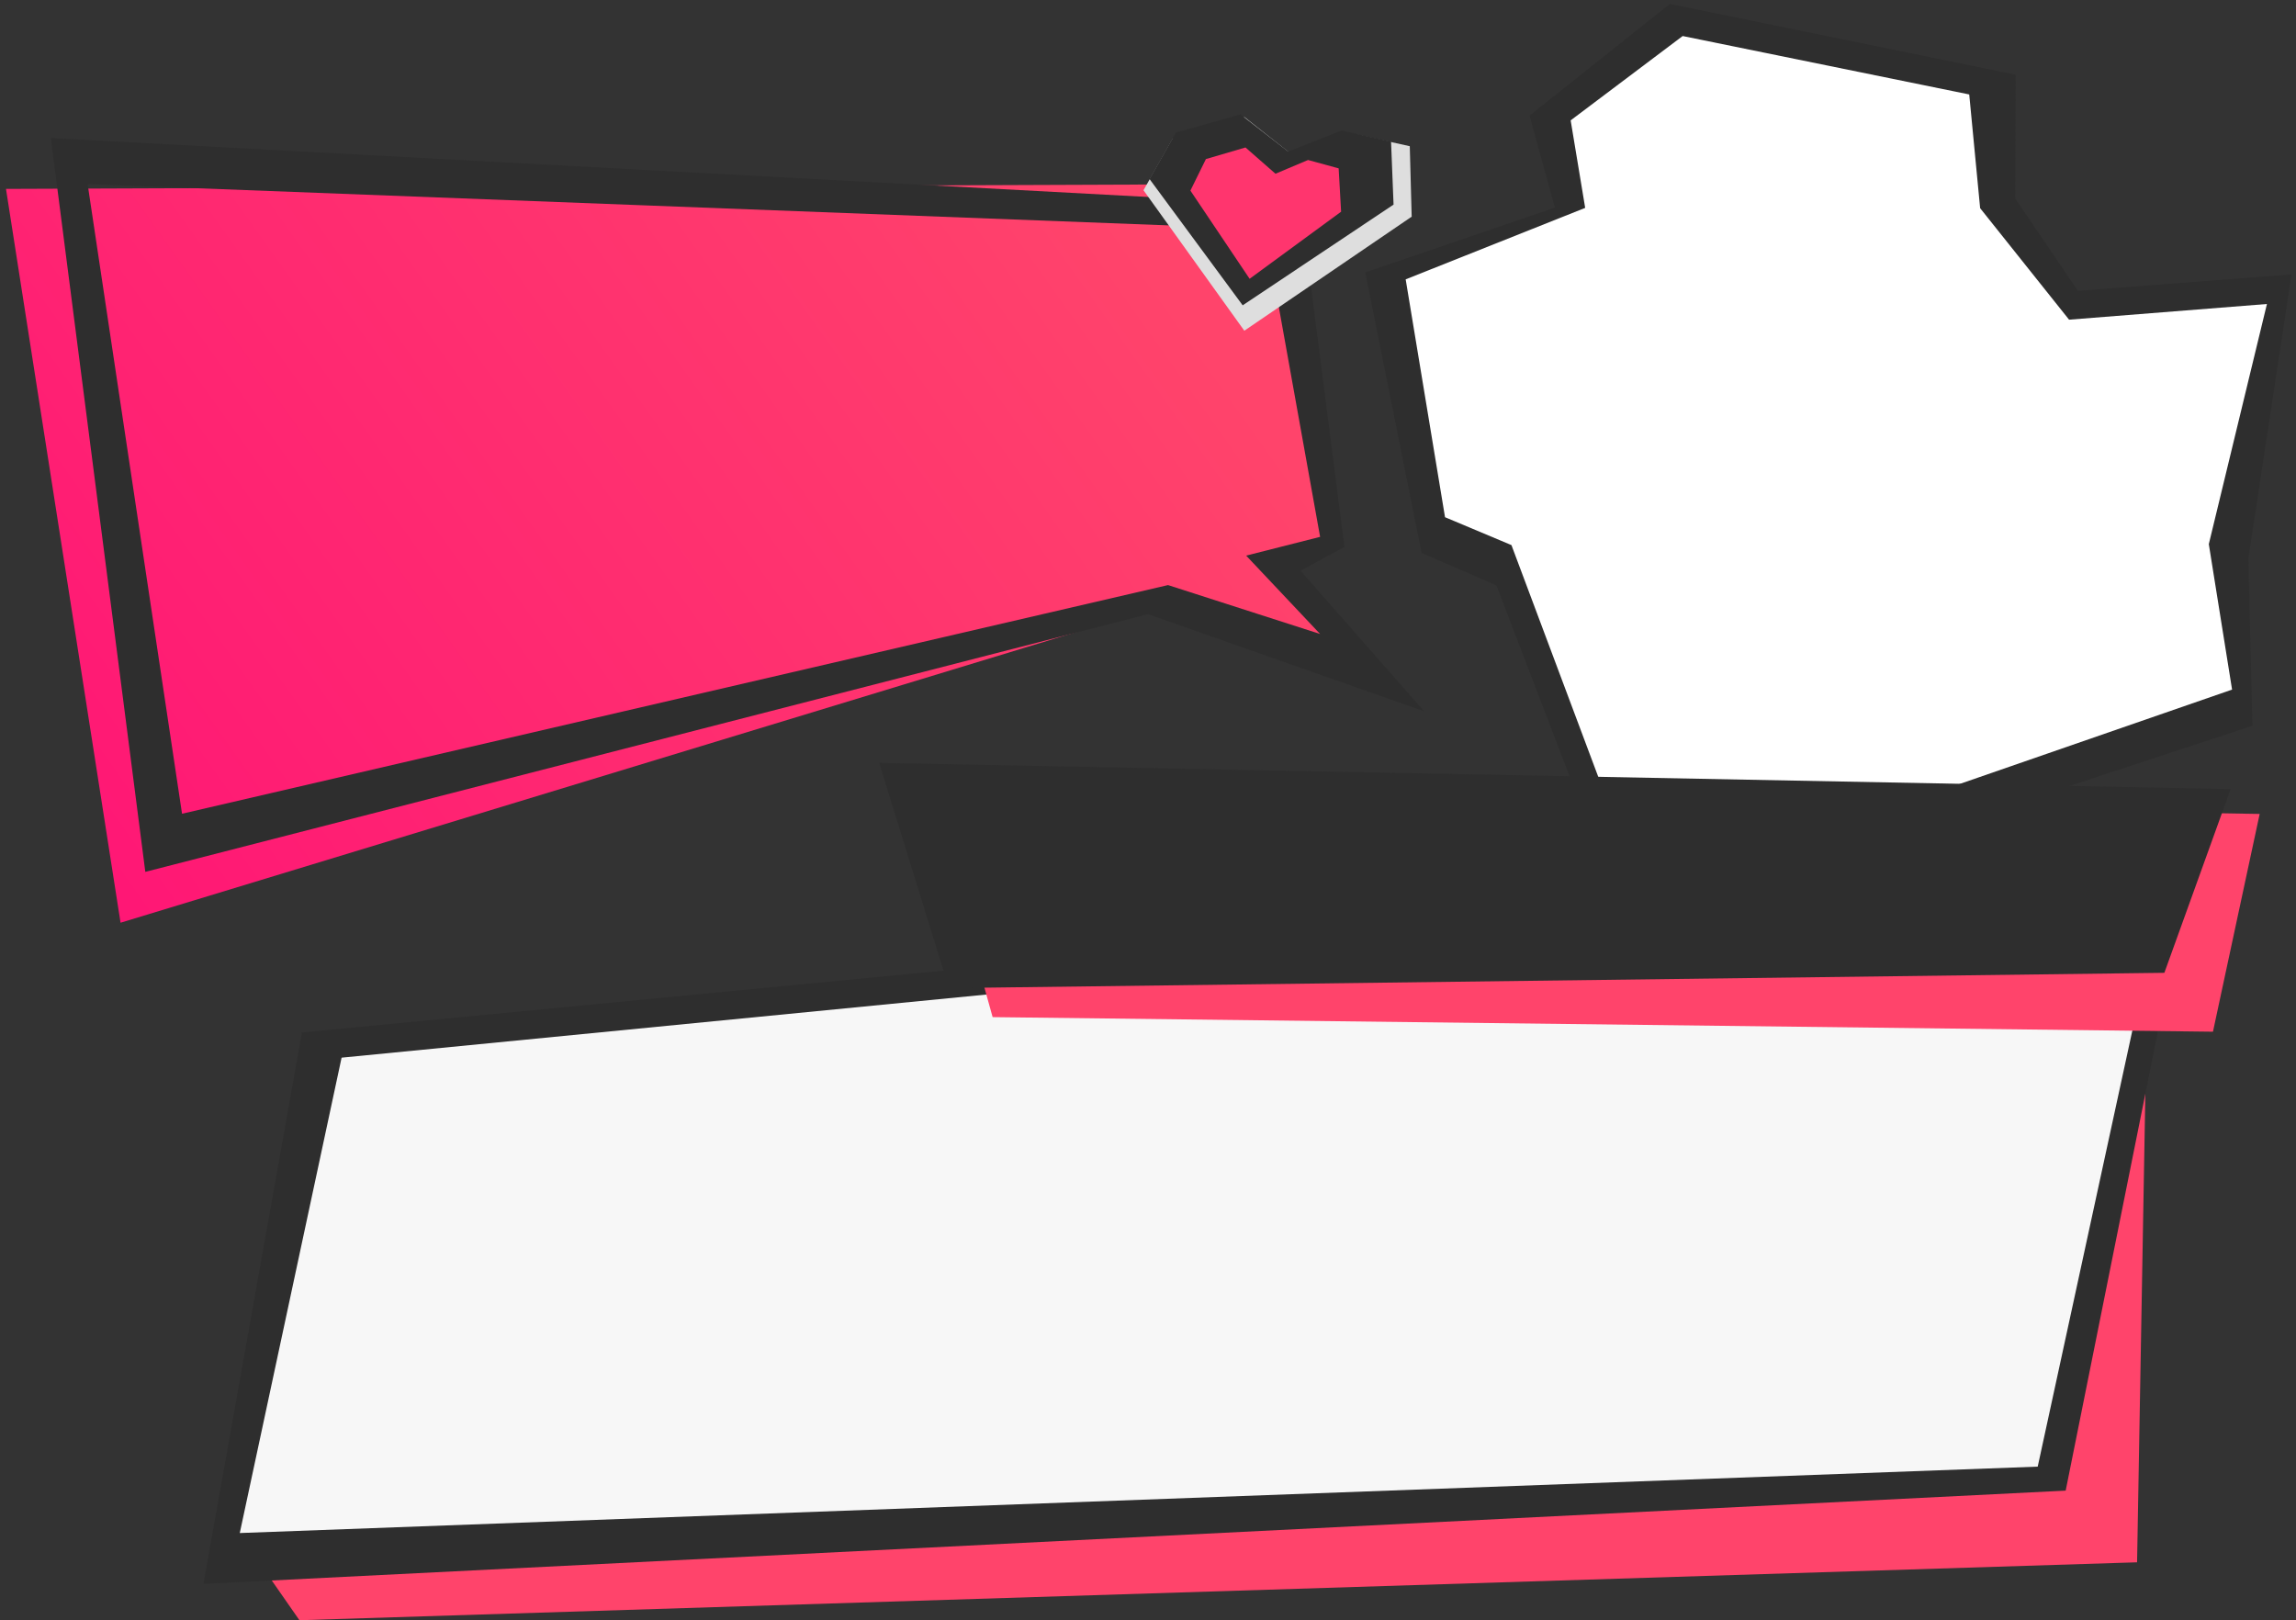 <?xml version="1.0" encoding="UTF-8"?>
<svg width="316px" height="223px" viewBox="0 0 316 223" version="1.1" xmlns="http://www.w3.org/2000/svg" xmlns:xlink="http://www.w3.org/1999/xlink">
    <rect x="0" y="0" width="316" height="223" fill="#333333" stroke="none"/>
    <!-- Generator: Sketch 52.4 (67378) - http://www.bohemiancoding.com/sketch -->
    <title>header</title>
    <desc>Created with Sketch.</desc>
    <defs>
        <linearGradient x1="105.506%" y1="90.332%" x2="1.169%" y2="50%" id="linearGradient-1">
            <stop stop-color="#FF1276" offset="0%"></stop>
            <stop stop-color="#FF446B" offset="100%"></stop>
        </linearGradient>
    </defs>
    <g id="main" stroke="none" stroke-width="1" fill="none" fill-rule="evenodd">
        <g id="出题-第二题" transform="translate(-25, -42)">
            <g id="header" transform="translate(25, 42)">
                <g id="Node1" transform="translate(98, 73) scale(-1, 1) translate(-98, -73) translate(0, 19)">
                    <polygon id="Path-2-Copy" fill="url(#linearGradient-1)" points="21.335 6.333 13.288 57.472 21.019 59.823 7.536 75.266 38.303 65.081 179.409 108 195.176 7"></polygon>
                    <path d="M17,9.239 L189,0 L176,101 L38.003,65.528 L0,78.891 L17,59.556 L10.967,56.277 L17,9.239 Z M21.922,12.53 L14.313,54.891 L24.49,57.472 L14.313,68.26 L35.244,61.528 L170.946,93 L183.941,6.333 L21.922,12.53 Z" id="Combined-Shape" fill="#2E2E2E"></path>
                </g>
                <g id="欣" transform="translate(187, 0)">
                    <polygon id="Path-9" fill="#2E2E2E" points="90.358 27.33 90.411 10.286 42.818 0.544 23.511 15.914 26.998 28.574 0.901 37.498 8.66 76.109 18.947 80.556 30.422 110.497 67.812 118.04 123 99.891 122.445 76.854 128.383 37.77 98.977 40.032"></polygon>
                    <polygon id="Path-9" fill="#FFFFFF" points="85.528 28.654 84.027 13 44.587 4.959 29.17 16.568 31.17 28.612 6.464 38.449 11.879 71.186 21.021 75.025 33 107 70.764 112.04 120.202 94.912 117 74.891 125 41.841 97.768 44"></polygon>
                </g>
                <polygon id="Path-32" fill="#DEDEDE" transform="translate(176.978, 29.707) rotate(-11) translate(-176.978, -29.707) " points="179.928 22.209 188.53 20.504 195.544 23.552 193.952 33.122 168.344 44.137 158.412 22.509 163.77 16.236 173.972 15.277"></polygon>
                <polygon id="Path-32" fill="#2E2E2E" transform="translate(175.964, 27.896) rotate(-11) translate(-175.964, -27.896) " points="178.623 21.248 186.385 19.799 192.771 22.6 191.455 31.176 168.427 40.822 159.158 21.314 163.924 15.733 173.142 14.969"></polygon>
                <polygon id="Path-32" fill="#FF356E" transform="translate(174.82, 28.729) rotate(-11) translate(-174.82, -28.729) " points="176.451 24.138 181.211 23.138 185.127 25.072 184.32 30.994 170.198 37.655 164.514 24.184 167.437 20.33 173.09 19.803"></polygon>
                <g id="Node2" transform="translate(165, 166) scale(-1, 1) translate(-165, -166) translate(28, 109)">
                    <polygon id="Path-2-Copy" fill="#FF446B" points="6 5.06261699e-14 7.873 106.029 260.788 114 268 103.641"></polygon>
                    <polygon id="Path-2-Copy-2" fill="#2E2E2E" points="-1.21680443e-13 8 17.699 96.162 274 109 260.445 33.106"></polygon>
                    <polygon id="Path-2-Copy-3" fill="#F7F7F7" points="4 12 21.548 92.86 269 102 254.986 36.573"></polygon>
                </g>
                <g id="qusetion" transform="translate(121, 105)">
                    <polygon id="Path-10-Copy" fill="#FF446B" points="7 4 15.616 34.993 183.571 37 190 7.027"></polygon>
                    <polygon id="Path-10" fill="#2E2E2E" points="0 0 9.599 31 176.883 28.893 186 3.605"></polygon>
                </g>
            </g>
        </g>
    </g>
</svg>